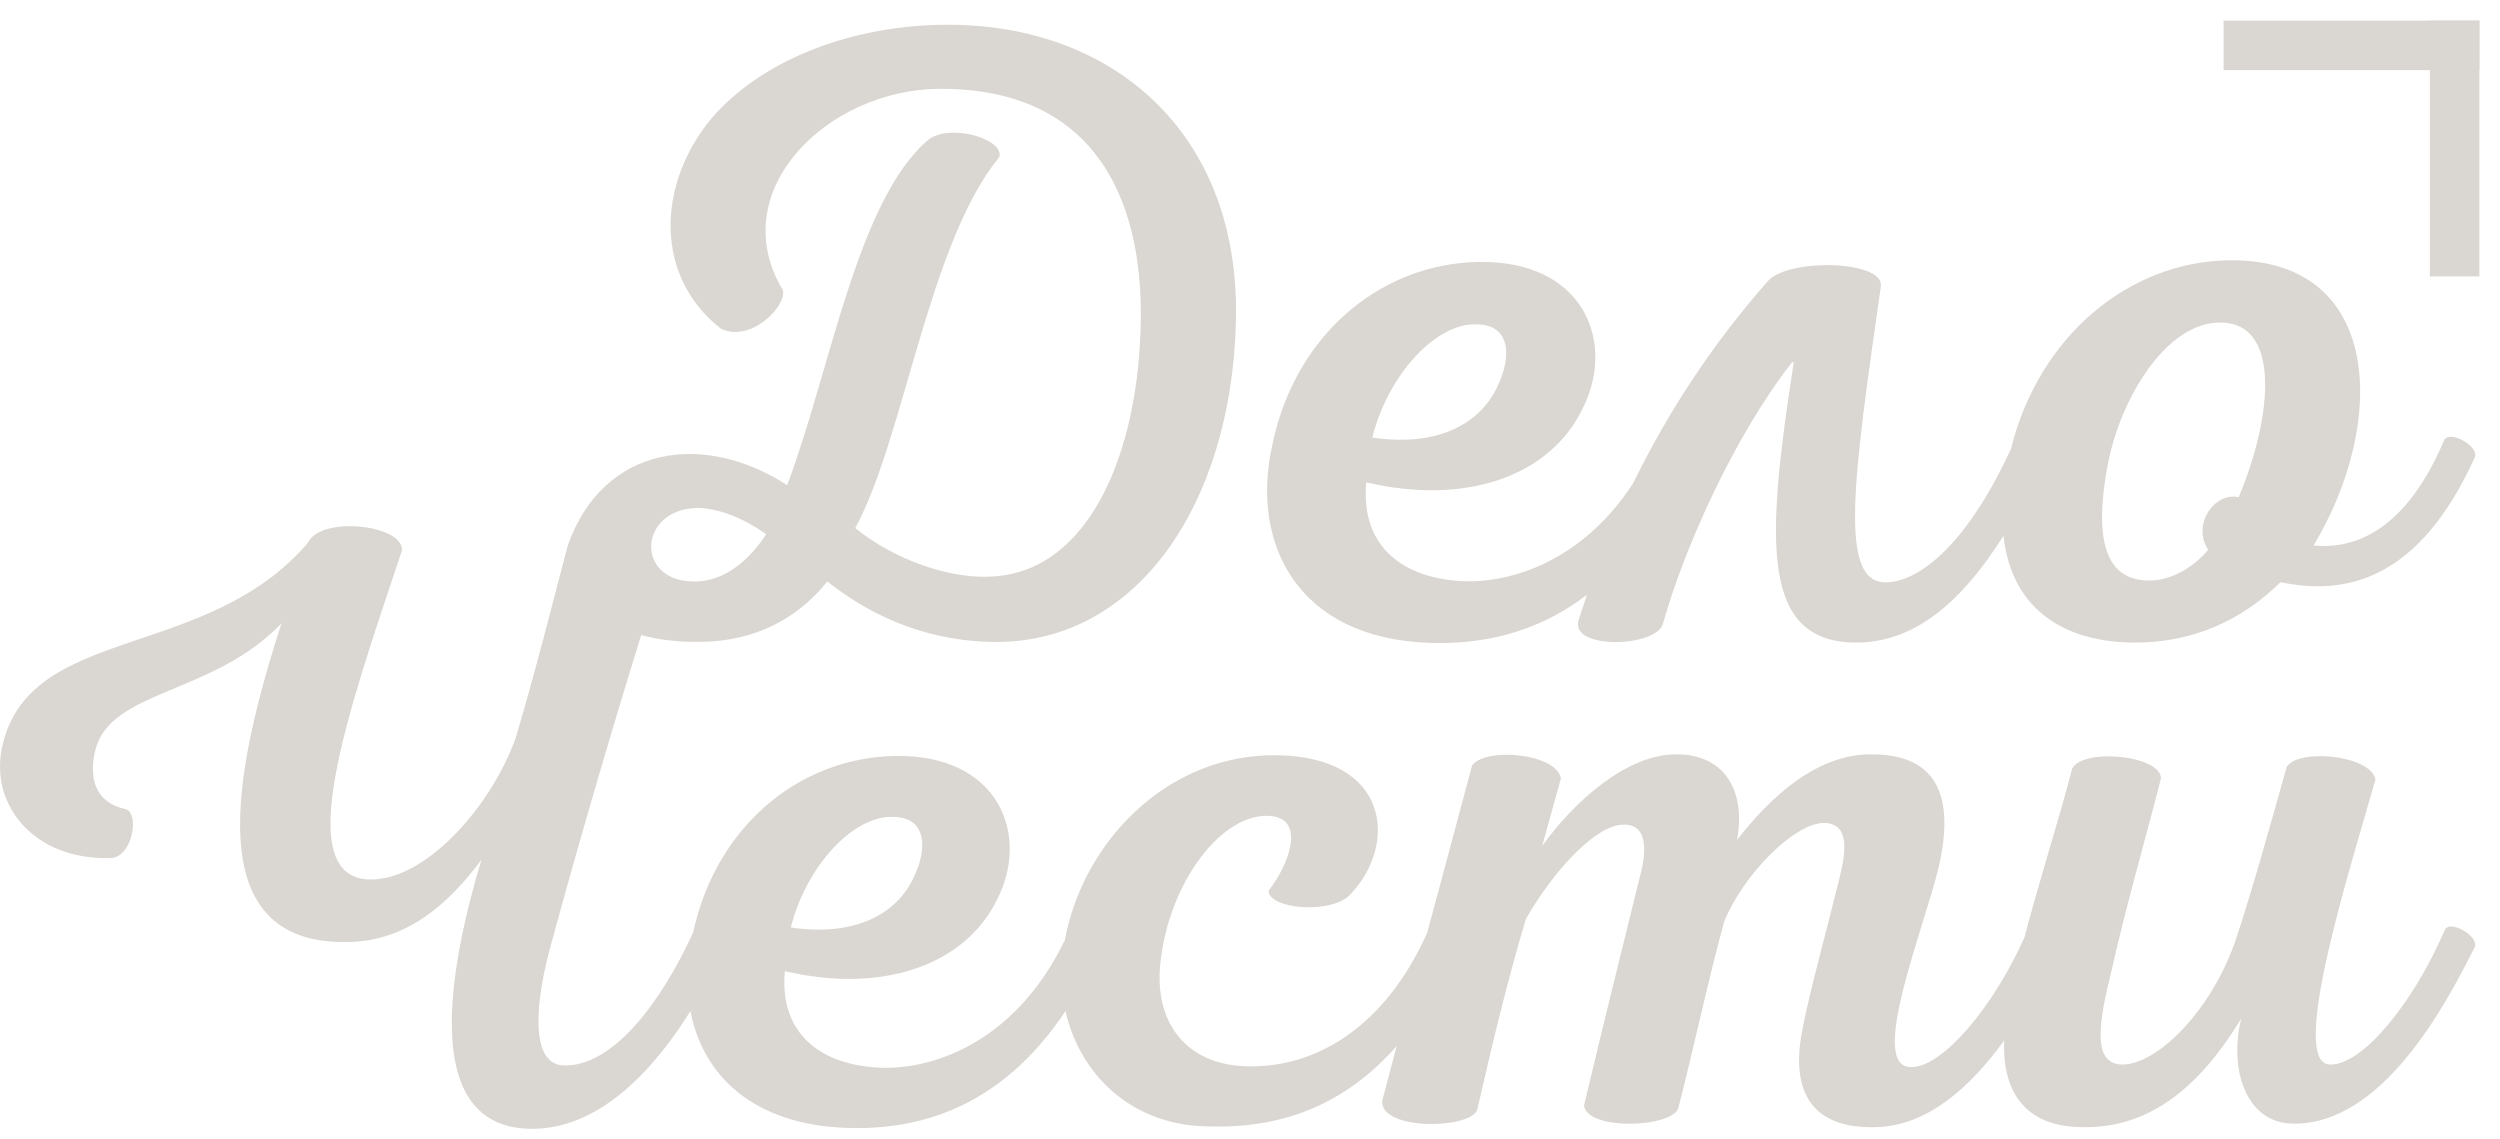 <?xml version="1.0" encoding="UTF-8" standalone="no"?>
<svg width="101px" height="46px" viewBox="0 0 101 46" version="1.1" xmlns="http://www.w3.org/2000/svg" xmlns:xlink="http://www.w3.org/1999/xlink">
    <!-- Generator: Sketch 39.1 (31720) - http://www.bohemiancoding.com/sketch -->
    <title>Group 5</title>
    <desc>Created with Sketch.</desc>
    <defs></defs>
    <g id="1.-Main" stroke="none" stroke-width="1" fill="none" fill-rule="evenodd" opacity="0.4">
        <g id="delo4-main-2560" transform="translate(-809, -24465)">
            <g id="Group-5" transform="translate(809, 24466)">
                <g id="Group-4" fill="#A2998D">
                    <path d="M59.698,12.105 C61.035,12.14 61.07,13.416 60.508,14.586 C59.804,16.146 58.045,17.067 55.442,16.677 C56.075,14.125 58.045,11.999 59.698,12.105 M85.166,17.705 C85.693,15.047 87.488,12.14 89.563,12.034 C92.202,11.892 91.815,15.827 90.442,19.088 C89.458,18.875 88.543,20.187 89.211,21.214 C88.578,21.959 87.699,22.455 86.819,22.455 C84.638,22.455 84.744,19.903 85.166,17.705 M57.764,24.972 C59.729,25.034 61.998,24.654 64.114,23.026 C63.999,23.364 63.886,23.705 63.778,24.05 C63.391,25.255 66.944,25.172 67.19,24.179 C67.999,21.272 70.005,16.694 72.397,13.638 L72.467,13.638 C71.341,20.925 71.095,25.03 75.106,24.959 C77.164,24.904 79.055,23.633 80.94,20.647 C81.287,23.765 83.576,24.96 86.257,24.96 C88.578,24.96 90.548,24.08 92.131,22.52 C94.699,23.052 97.689,22.523 99.976,17.49 C100.187,17.029 98.956,16.357 98.744,16.782 C97.232,20.362 95.192,21.214 93.468,21.036 C96.458,16.074 96.282,9.41 90.02,9.517 C86.021,9.585 82.382,12.55 81.241,17.141 C79.39,21.151 77.462,22.491 76.231,22.526 C74.261,22.597 74.859,18.45 75.985,10.58 C76.161,9.517 72.221,9.411 71.412,10.368 C69.303,12.764 67.467,15.479 65.975,18.529 C63.864,21.775 60.81,22.669 58.749,22.455 C56.286,22.207 54.985,20.754 55.196,18.485 C59.276,19.442 62.618,18.202 63.92,15.543 C65.257,12.955 64.096,9.73 60.156,9.588 C56.04,9.446 52.346,12.353 51.397,16.996 C50.517,20.966 52.417,24.794 57.764,24.972" id="Fill-1"></path>
                    <path d="M28.31,19.522 C29.262,19.592 30.214,20.052 30.955,20.582 C30.214,21.714 29.192,22.527 27.992,22.491 C25.594,22.456 25.805,19.451 28.31,19.522 M36.128,32.004 C37.441,32.039 37.475,33.285 36.922,34.427 C36.232,35.95 34.505,36.85 31.95,36.469 C32.571,33.977 34.505,31.9 36.128,32.004 M98.768,36.573 C97.525,39.48 95.453,42.041 94.14,42.007 C92.379,42.007 95.073,33.7 95.97,30.481 C95.729,29.477 92.793,29.235 92.379,29.997 C91.723,32.316 91.032,34.842 90.307,37.023 C89.271,39.965 87.096,42.007 85.749,42.007 C84.471,42.007 84.817,40.207 85.3,38.234 C85.922,35.465 86.819,32.385 87.303,30.446 C87.303,29.512 84.126,29.2 83.711,30.065 C83.159,32.209 82.406,34.503 81.789,36.867 C80.531,39.685 78.489,42.111 77.221,42.111 C75.425,42.145 77.739,36.503 78.326,34.012 C78.982,31.173 78.257,29.477 75.632,29.477 C73.387,29.443 71.488,31.242 70.176,32.938 C70.556,30.862 69.589,29.477 67.759,29.477 C65.687,29.443 63.511,31.485 62.302,33.181 L63.062,30.446 C62.89,29.443 60.023,29.166 59.471,29.927 C58.816,32.401 58.227,34.579 57.655,36.694 C55.923,40.552 53.088,42.179 50.32,42.076 C48.041,42.007 46.66,40.45 46.867,38.026 C47.178,34.635 49.422,31.762 51.356,31.969 C52.772,32.108 52.047,33.977 51.253,34.981 C51.253,35.742 53.843,35.95 54.568,35.119 C56.467,33.112 56.156,29.581 51.598,29.512 C47.129,29.448 43.738,33.059 43.024,36.972 C40.987,41.212 37.474,42.346 35.196,42.111 C32.779,41.868 31.501,40.45 31.708,38.234 C35.714,39.169 38.995,37.957 40.272,35.361 C41.584,32.835 40.445,29.685 36.577,29.546 C32.569,29.409 28.97,32.202 28.003,36.673 C26.723,39.475 24.744,42.144 22.731,42.041 C21.591,41.972 21.487,40.069 22.213,37.334 C23.334,33.194 24.846,28.035 25.906,24.657 C26.58,24.843 27.36,24.94 28.239,24.931 C30.356,24.931 32.155,24.082 33.424,22.491 C34.941,23.693 37.128,24.86 39.985,24.931 C45.841,25.108 49.756,19.451 49.932,11.956 C50.109,4.566 45.205,0.182 38.715,0.006 C34.835,-0.1 30.955,1.243 28.768,3.753 C26.546,6.405 26.405,10.152 29.121,12.274 C30.32,12.875 31.802,11.355 31.625,10.718 C29.227,6.723 33.424,2.587 38.01,2.587 C44.147,2.587 46.158,6.935 46.088,11.92 C46.017,17.365 43.971,21.996 40.232,22.279 C38.468,22.456 36.105,21.607 34.553,20.335 C36.528,16.693 37.516,8.809 40.373,5.344 C40.585,4.637 38.433,3.965 37.516,4.637 C34.624,7.077 33.53,14.042 31.802,18.602 C28.416,16.41 24.389,16.995 22.948,21.007 C22.89,21.169 21.66,26.085 20.832,28.82 C19.865,31.519 17.309,34.461 15.064,34.531 C11.611,34.635 14.098,27.643 16.239,21.239 C16.308,20.201 12.958,19.82 12.44,20.928 C8.365,25.704 1.286,24.216 0.112,29.062 C-0.475,31.415 1.286,33.769 4.498,33.665 C5.361,33.596 5.637,31.865 5.084,31.692 C3.807,31.415 3.6,30.412 3.841,29.339 C4.428,26.847 8.607,27.089 11.37,24.182 C9.539,29.893 7.881,37.196 14.063,37.057 C16.446,37.023 18.138,35.5 19.45,33.734 C17.862,39.03 17.275,44.534 21.419,44.603 C24.185,44.653 26.401,42.244 27.895,39.847 C28.384,42.428 30.41,44.442 34.229,44.568 C36.996,44.656 40.377,43.857 43.047,39.845 C43.617,42.393 45.67,44.386 48.594,44.499 C51.231,44.625 54.032,43.98 56.426,41.262 C56.235,41.981 56.042,42.71 55.845,43.461 C55.707,44.672 59.367,44.637 59.678,43.841 C60.299,41.142 60.852,38.788 61.646,36.123 C62.821,34.081 64.513,32.316 65.583,32.316 C66.584,32.281 66.516,33.423 66.274,34.323 C65.376,37.957 64.685,40.761 63.994,43.668 C64.133,44.672 67.413,44.568 67.793,43.807 C68.311,41.834 69.036,38.476 69.658,36.227 C70.418,34.358 72.455,32.281 73.664,32.246 C74.769,32.246 74.562,33.458 74.32,34.461 C73.871,36.296 73.042,39.307 72.8,40.692 C72.352,43.045 73.146,44.637 75.839,44.534 C77.877,44.47 79.607,42.921 80.969,41.032 C80.886,42.984 81.727,44.504 84.057,44.534 C86.37,44.603 88.546,43.461 90.549,40.138 C90.031,42.215 90.756,44.395 92.656,44.395 C96.247,44.43 98.802,39.619 99.976,37.265 C100.183,36.85 98.975,36.123 98.768,36.573" id="Fill-3"></path>
                </g>
                <path d="M90.833,0.833 L99.167,0.833" id="Line" stroke="#A2998D" stroke-width="2" stroke-linecap="square"></path>
                <path d="M99.167,9.167 L99.167,0.833" id="Line" stroke="#A2998D" stroke-width="2" stroke-linecap="square"></path>
            </g>
        </g>
    </g>
</svg>